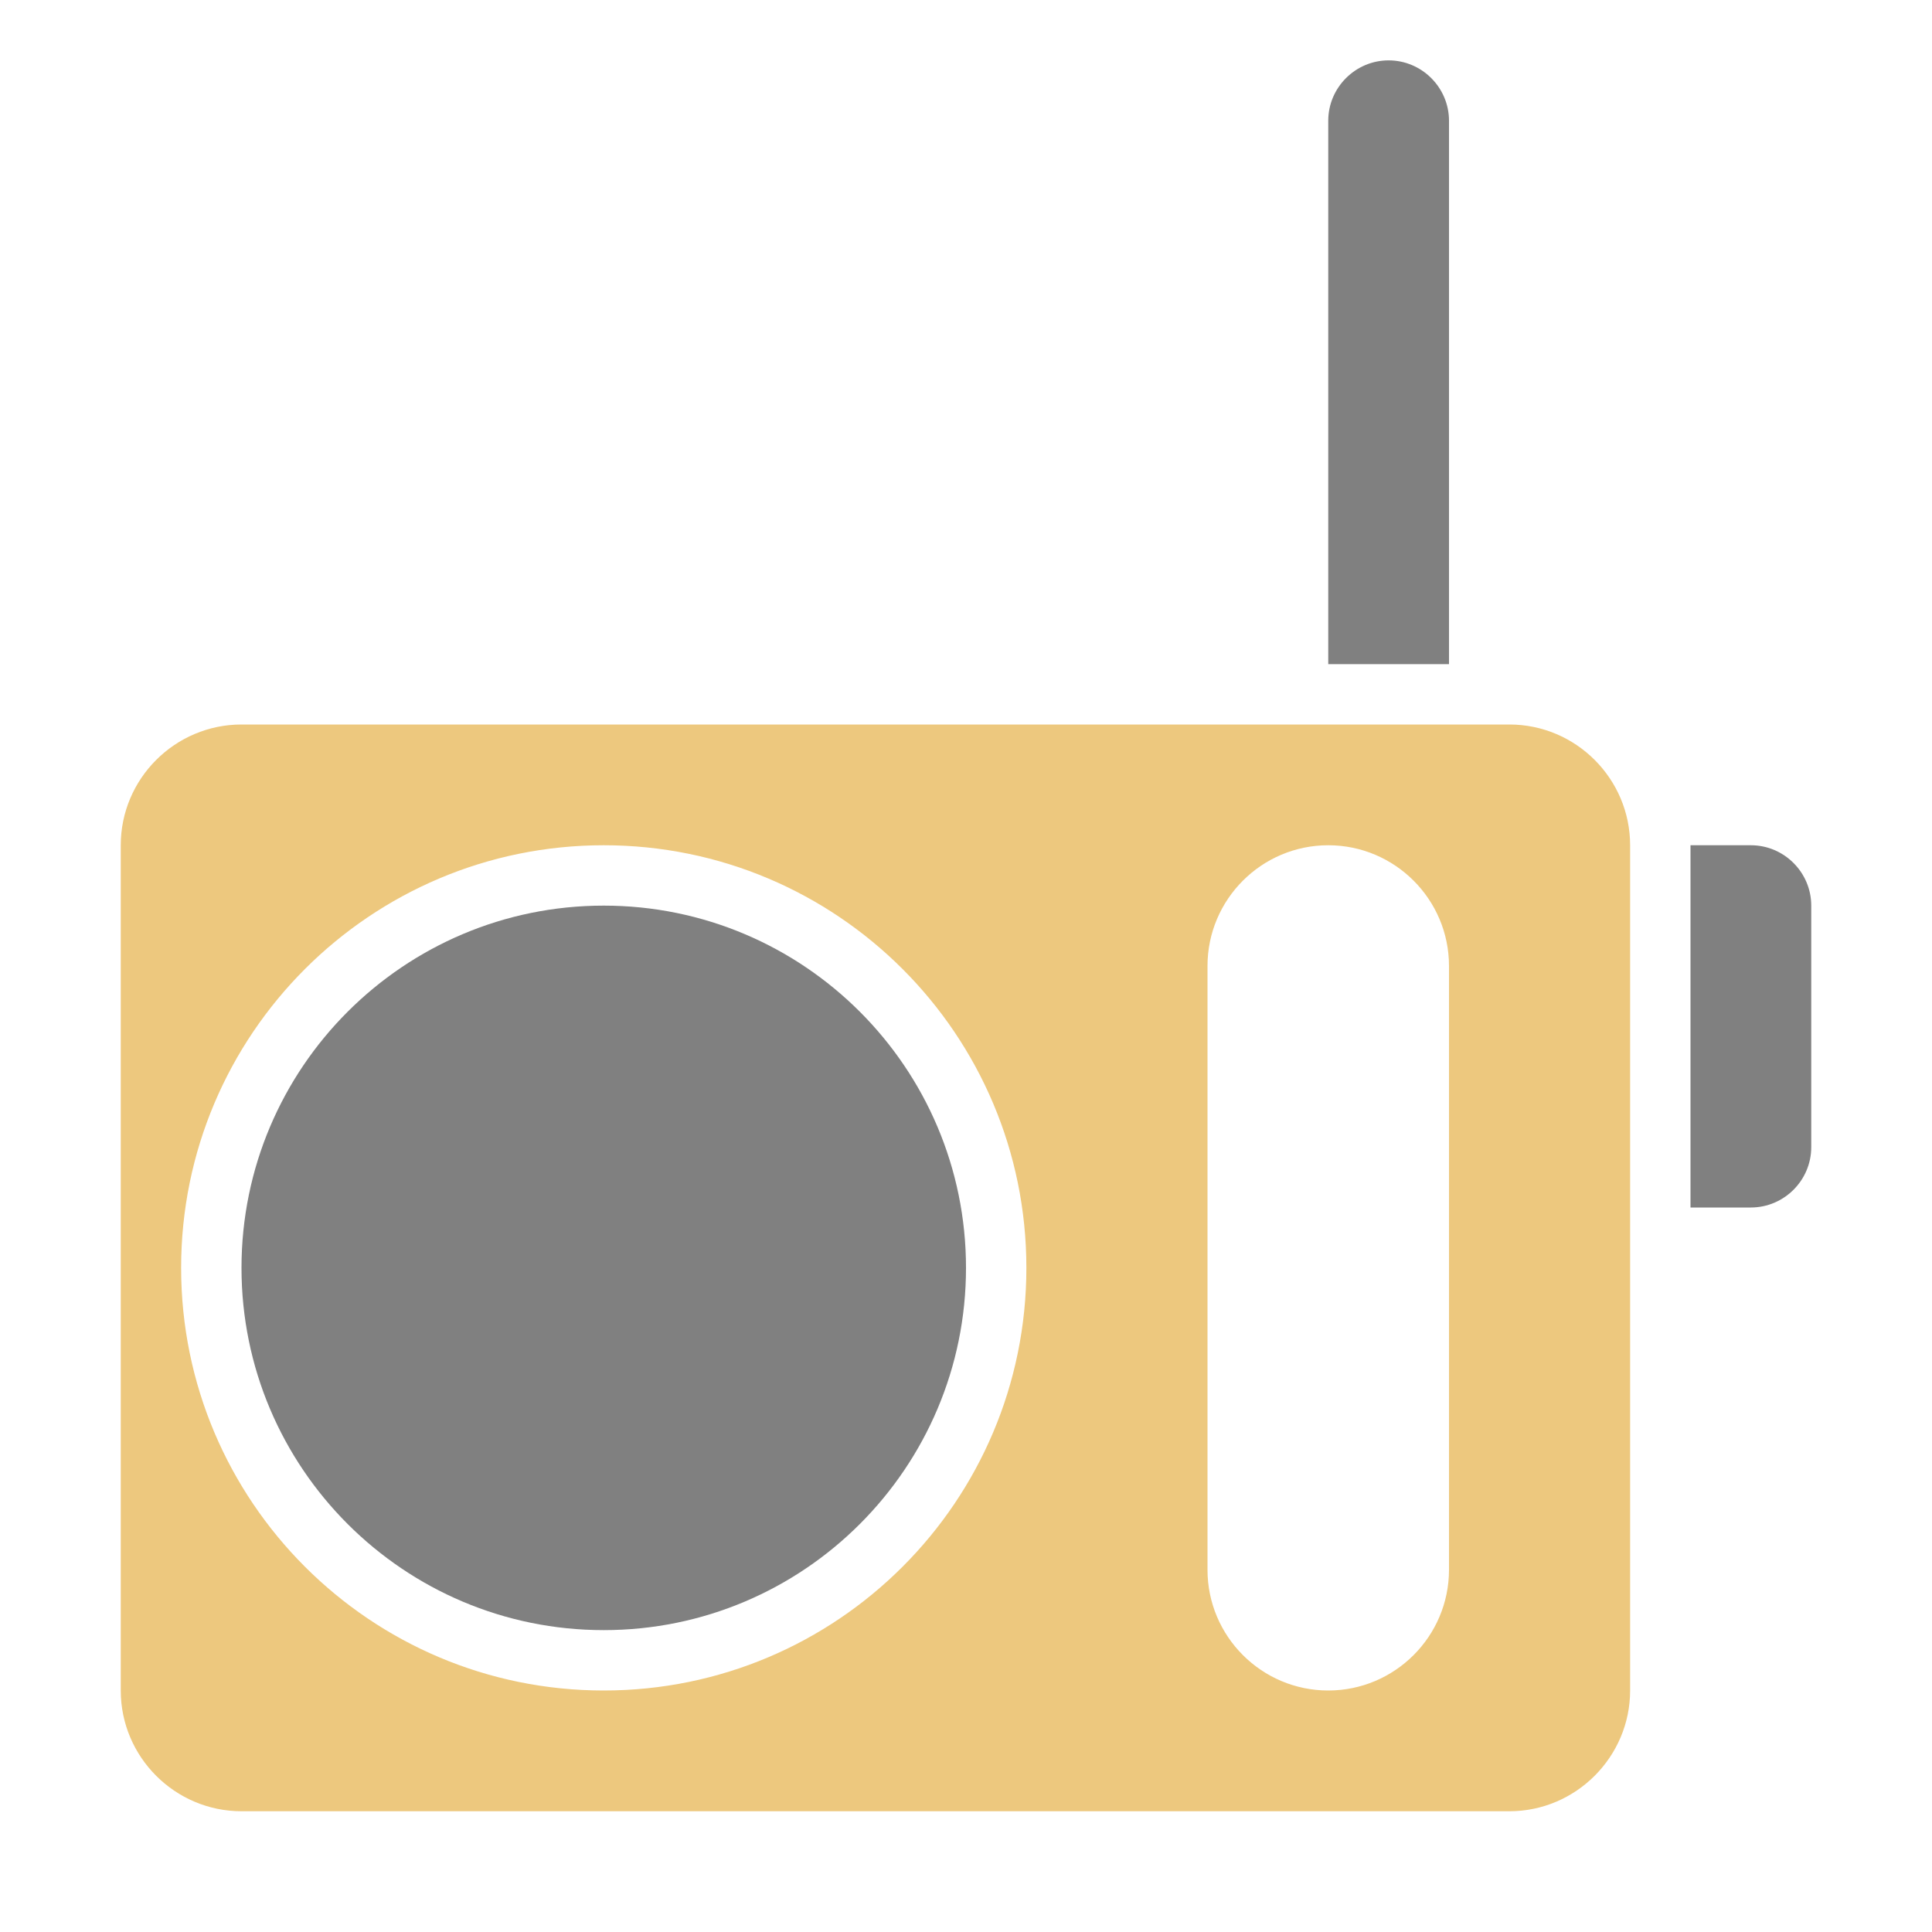 <?xml version="1.0" encoding="UTF-8"?>
<!DOCTYPE svg PUBLIC "-//W3C//DTD SVG 1.1//EN" "http://www.w3.org/Graphics/SVG/1.1/DTD/svg11.dtd">
<svg xmlns="http://www.w3.org/2000/svg" xml:space="preserve" width="1024px" height="1024px" shape-rendering="geometricPrecision" text-rendering="geometricPrecision" image-rendering="optimizeQuality" fill-rule="nonzero" clip-rule="evenodd" viewBox="0 0 10240 10240" xmlns:xlink="http://www.w3.org/1999/xlink">
	<title>radio icon</title>
	<desc>radio icon from the IconExperience.com O-Collection. Copyright by INCORS GmbH (www.incors.com).</desc>
	<path id="curve3" fill="#808080" d="M3200 4800c1060,0 1920,860 1920,1920 0,1060 -860,1920 -1920,1920 -1060,0 -1920,-860 -1920,-1920 0,-1060 860,-1920 1920,-1920z"/>
	<path id="curve2" fill="#EDC87E" d="M1280 3840l6720 0c353,0 640,288 640,640l0 4480c0,352 -288,640 -640,640l-6720 0c-352,0 -640,-287 -640,-640l0 -4480c0,-353 288,-640 640,-640zm5760 640c-353,0 -640,287 -640,640l0 3200c0,353 287,640 640,640 353,0 640,-287 640,-640l0 -3200c0,-353 -287,-640 -640,-640zm-3840 4480c1237,0 2240,-1003 2240,-2240 0,-1237 -1003,-2240 -2240,-2240 -1237,0 -2240,1003 -2240,2240 0,1237 1003,2240 2240,2240z"/>
	<path id="curve1" fill="#808080" d="M8960 4480l320 0c176,0 320,144 320,320l0 1280c0,176 -144,320 -320,320l-320 0 0 -1920z"/>
	<path id="curve0" fill="#808080" d="M7360 320l0 0c176,0 320,144 320,320l0 2880 -640 0 0 -2880c0,-176 144,-320 320,-320z"/>
</svg>
